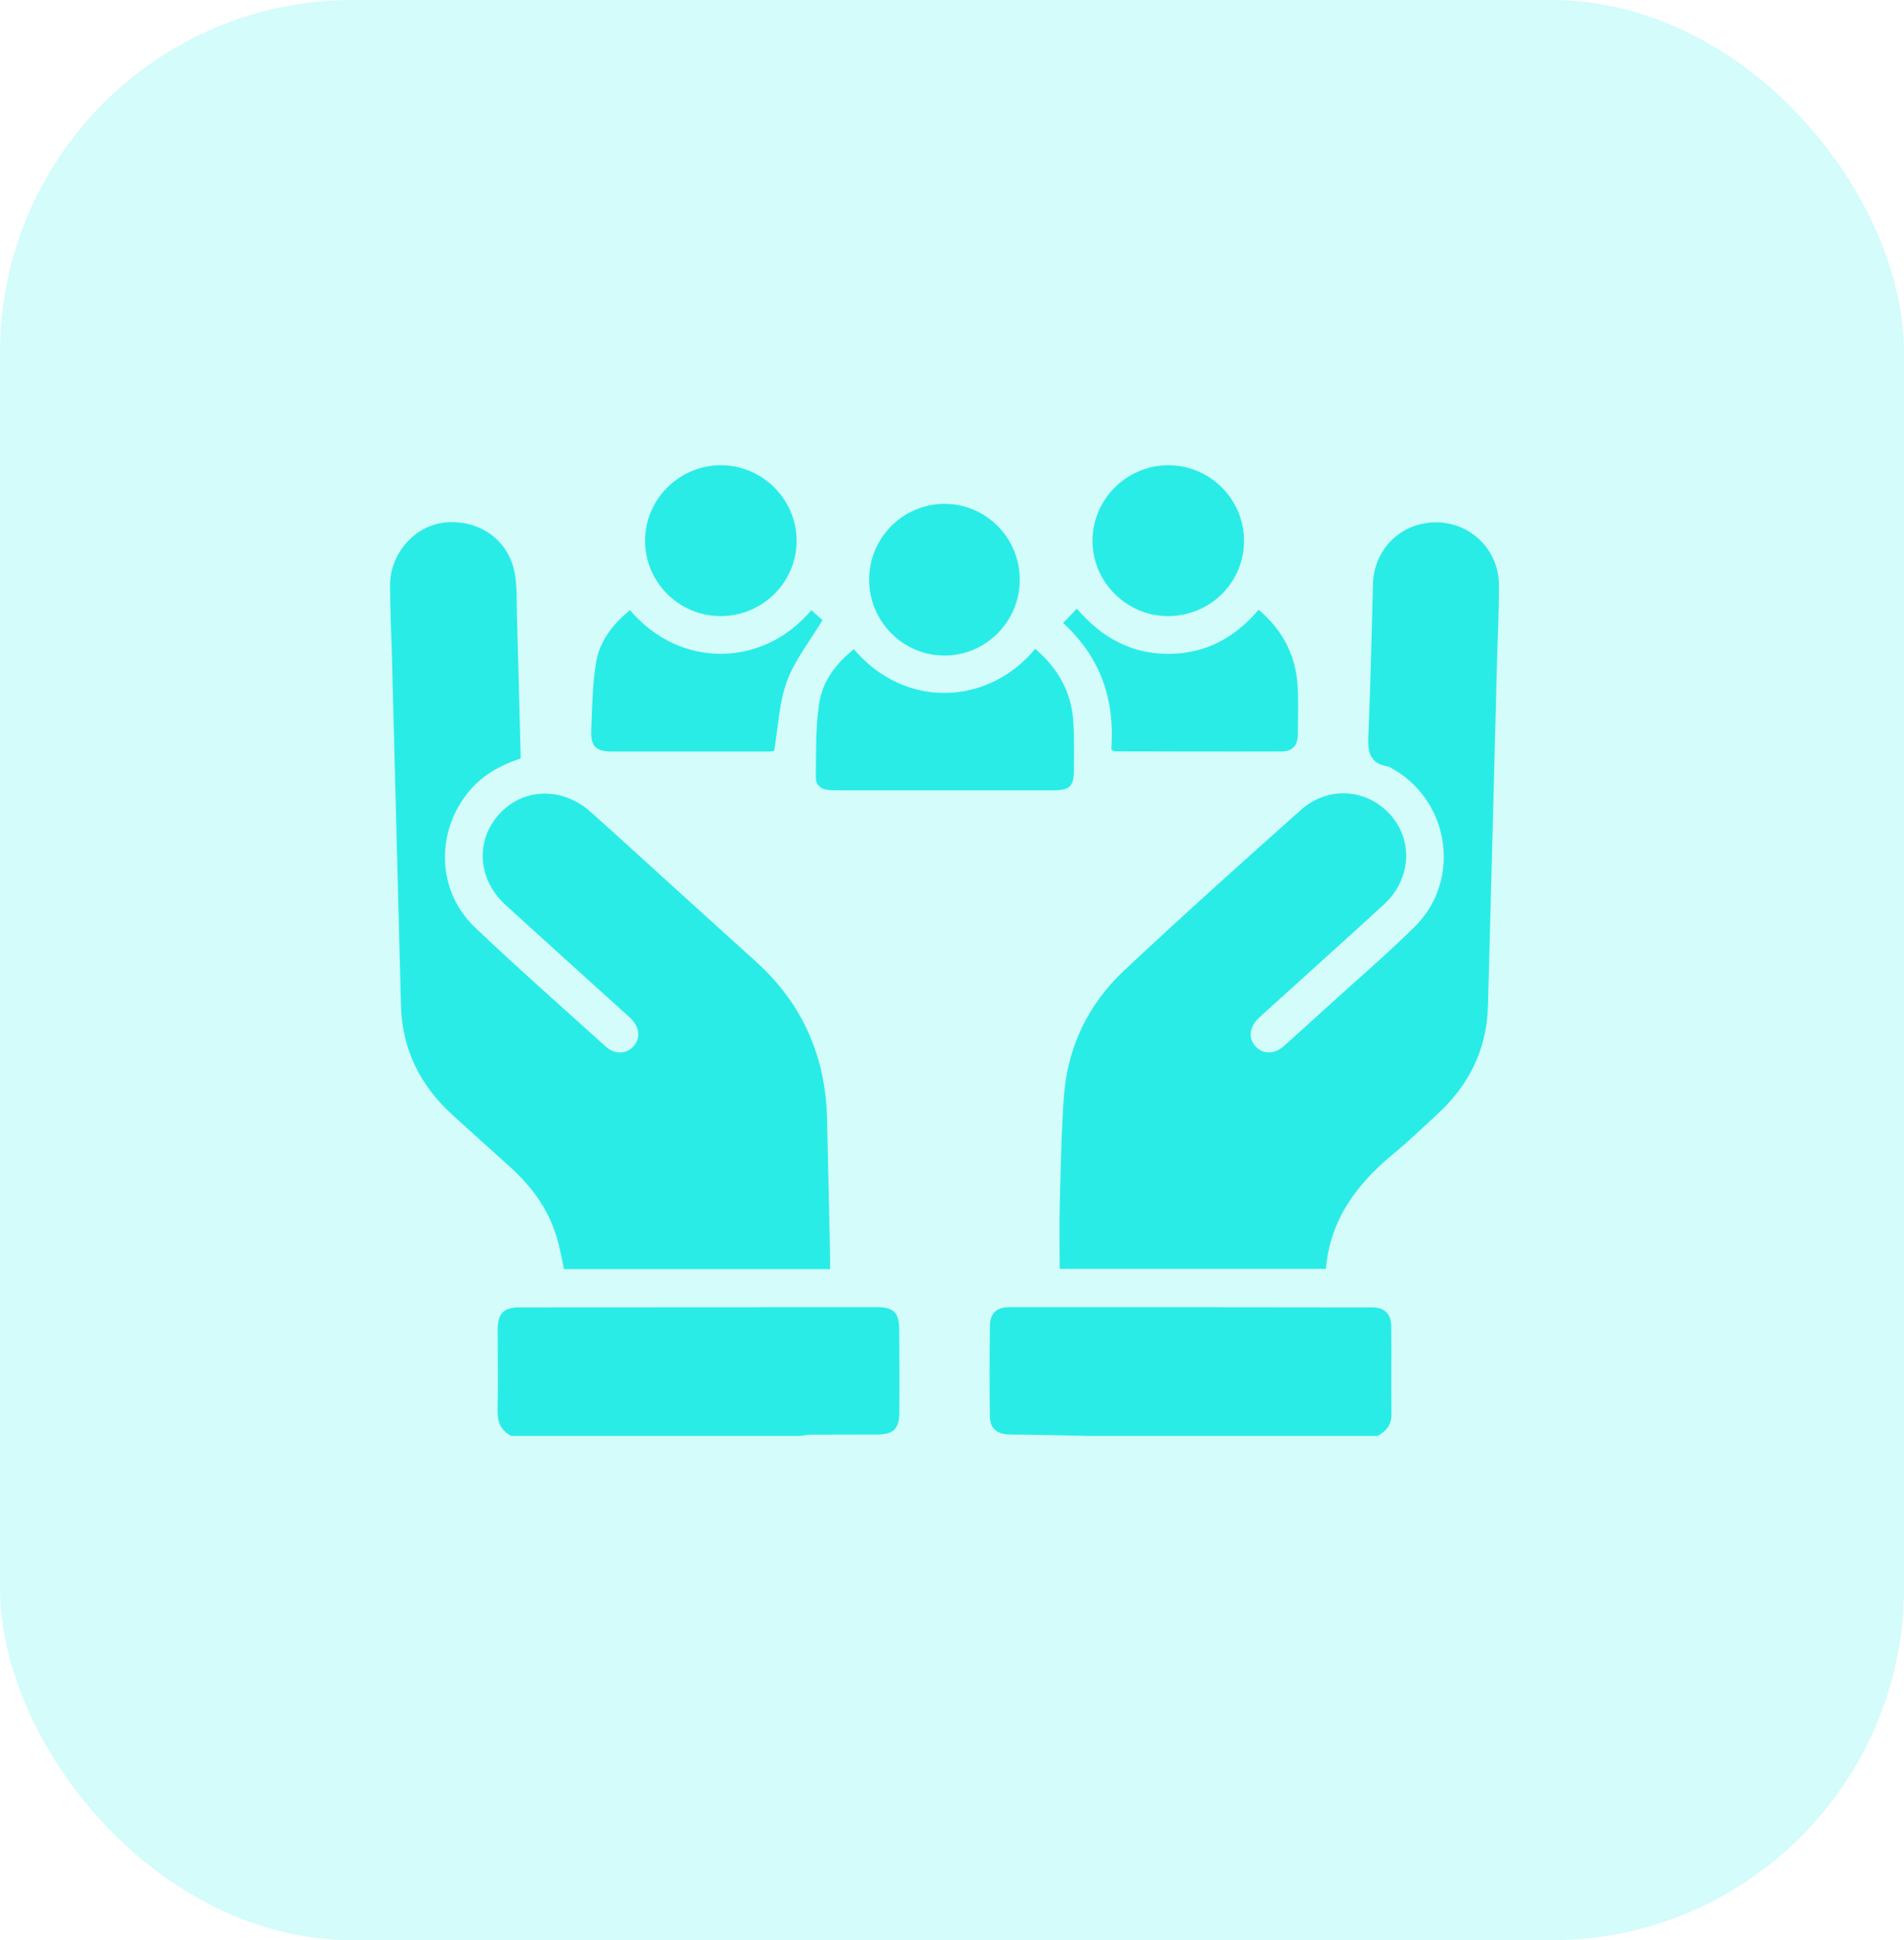 <svg width="54" height="55" viewBox="0 0 54 55" fill="none" xmlns="http://www.w3.org/2000/svg">
<rect width="54" height="55" rx="10" fill="url(#paint0_linear_3536_1014)" fill-opacity="0.2"/>
<g clip-path="url(#clip0_3536_1014)">
<path d="M14.504 40.705C14.205 40.553 14.104 40.311 14.112 39.977C14.129 39.214 14.114 38.451 14.116 37.687C14.117 37.232 14.284 37.061 14.732 37.061C18.118 37.058 21.504 37.056 24.89 37.056C25.342 37.056 25.499 37.214 25.503 37.682C25.509 38.467 25.51 39.253 25.507 40.039C25.505 40.497 25.346 40.66 24.889 40.665C24.269 40.671 23.649 40.665 23.031 40.668C22.911 40.668 22.791 40.692 22.672 40.705H14.504Z" fill="#29ECE7"/>
<path d="M30.904 40.705C30.276 40.692 29.647 40.68 29.018 40.667C28.875 40.665 28.731 40.673 28.587 40.663C28.252 40.641 28.077 40.479 28.074 40.138C28.063 39.286 28.064 38.433 28.076 37.582C28.082 37.223 28.264 37.056 28.621 37.056C32.051 37.056 35.481 37.056 38.911 37.062C39.278 37.062 39.457 37.247 39.459 37.62C39.465 38.45 39.455 39.281 39.463 40.11C39.465 40.406 39.3 40.571 39.073 40.705H30.905H30.904Z" fill="#29ECE7"/>
<path d="M37.608 35.968H30.054C30.054 35.342 30.041 34.736 30.057 34.131C30.084 33.114 30.1 32.096 30.174 31.081C30.277 29.678 30.862 28.468 31.881 27.513C33.527 25.968 35.208 24.462 36.894 22.96C37.674 22.266 38.785 22.356 39.447 23.113C40.091 23.851 40.012 24.941 39.248 25.641C38.13 26.664 37.002 27.677 35.878 28.695C35.821 28.748 35.761 28.797 35.706 28.851C35.428 29.112 35.393 29.432 35.614 29.667C35.824 29.89 36.144 29.89 36.412 29.653C36.794 29.315 37.169 28.972 37.545 28.629C38.405 27.847 39.291 27.092 40.117 26.277C41.483 24.928 41.109 22.635 39.409 21.744C39.4 21.739 39.391 21.73 39.38 21.728C38.786 21.647 38.791 21.239 38.812 20.768C38.873 19.364 38.9 17.959 38.939 16.554C38.967 15.559 39.74 14.805 40.733 14.807C41.708 14.809 42.506 15.585 42.511 16.576C42.515 17.328 42.475 18.08 42.455 18.833C42.37 22.063 42.288 25.293 42.2 28.523C42.167 29.751 41.661 30.762 40.764 31.586C40.357 31.961 39.957 32.346 39.531 32.697C38.488 33.554 37.72 34.569 37.606 35.968L37.608 35.968Z" fill="#29ECE7"/>
<path d="M23.545 35.975H15.996C15.931 35.682 15.882 35.39 15.8 35.108C15.563 34.287 15.079 33.626 14.447 33.062C13.911 32.583 13.378 32.099 12.845 31.616C11.924 30.782 11.405 29.757 11.372 28.503C11.287 25.217 11.202 21.932 11.117 18.646C11.1 17.96 11.062 17.275 11.062 16.588C11.064 15.679 11.773 14.892 12.629 14.811C13.581 14.722 14.407 15.291 14.592 16.215C14.669 16.601 14.649 17.007 14.66 17.405C14.699 18.765 14.733 20.125 14.768 21.501C14.155 21.698 13.63 22.005 13.236 22.514C12.346 23.663 12.416 25.287 13.47 26.289C14.68 27.44 15.936 28.544 17.176 29.664C17.438 29.901 17.769 29.886 17.973 29.653C18.181 29.416 18.138 29.094 17.854 28.836C16.681 27.773 15.504 26.717 14.335 25.65C13.505 24.892 13.476 23.72 14.255 22.98C14.944 22.326 15.986 22.335 16.748 23.013C17.434 23.624 18.11 24.245 18.791 24.861C19.669 25.656 20.544 26.454 21.424 27.245C22.758 28.444 23.419 29.945 23.457 31.729C23.486 33.034 23.515 34.34 23.543 35.645C23.545 35.743 23.543 35.843 23.543 35.975H23.545Z" fill="#29ECE7"/>
<path d="M29.359 18.393C30.006 18.944 30.382 19.611 30.439 20.436C30.47 20.887 30.458 21.342 30.458 21.796C30.458 22.295 30.35 22.404 29.854 22.405C28.094 22.406 26.334 22.406 24.575 22.405C24.243 22.405 23.911 22.408 23.579 22.401C23.346 22.396 23.136 22.3 23.139 22.046C23.147 21.34 23.129 20.626 23.234 19.933C23.329 19.31 23.713 18.803 24.216 18.404C25.706 20.15 28.07 19.964 29.359 18.392V18.393Z" fill="#29ECE7"/>
<path d="M17.868 17.296C19.298 18.98 21.654 18.914 23.011 17.296C23.138 17.41 23.264 17.524 23.327 17.58C22.967 18.179 22.543 18.706 22.32 19.308C22.096 19.914 22.074 20.594 21.955 21.289C21.936 21.291 21.842 21.305 21.747 21.305C20.288 21.307 18.828 21.307 17.369 21.305C16.9 21.305 16.75 21.166 16.769 20.689C16.796 20.041 16.8 19.384 16.911 18.75C17.014 18.162 17.386 17.692 17.867 17.294L17.868 17.296Z" fill="#29ECE7"/>
<path d="M35.698 17.285C36.399 17.882 36.757 18.605 36.804 19.473C36.828 19.925 36.812 20.379 36.808 20.832C36.805 21.123 36.651 21.302 36.364 21.302C34.783 21.308 33.203 21.302 31.622 21.299C31.603 21.299 31.583 21.282 31.518 21.252C31.622 19.882 31.244 18.656 30.152 17.662C30.283 17.523 30.401 17.4 30.539 17.254C31.258 18.087 32.093 18.539 33.146 18.535C34.187 18.532 35.013 18.085 35.698 17.284V17.285Z" fill="#29ECE7"/>
<path d="M24.65 16.434C24.649 15.247 25.612 14.28 26.793 14.283C27.974 14.286 28.93 15.257 28.922 16.447C28.915 17.62 27.964 18.577 26.797 18.583C25.619 18.59 24.651 17.622 24.65 16.434Z" fill="#29ECE7"/>
<path d="M20.431 17.465C19.247 17.461 18.285 16.492 18.295 15.31C18.305 14.144 19.265 13.193 20.438 13.188C21.617 13.183 22.595 14.155 22.593 15.332C22.591 16.511 21.622 17.468 20.431 17.465Z" fill="#29ECE7"/>
<path d="M33.113 17.465C31.947 17.459 30.985 16.495 30.984 15.332C30.983 14.155 31.958 13.185 33.14 13.188C34.324 13.19 35.289 14.16 35.282 15.343C35.276 16.526 34.308 17.472 33.113 17.465Z" fill="#29ECE7"/>
</g>
<defs>
<linearGradient id="paint0_linear_3536_1014" x1="1.20817e-08" y1="28.325" x2="54.006" y2="28.112" gradientUnits="userSpaceOnUse">
<stop stop-color="#24F3EA"/>
<stop offset="1" stop-color="#24F3EA"/>
</linearGradient>
<clipPath id="clip0_3536_1014">
<rect width="34" height="34" fill="white" transform="translate(10 10)"/>
</clipPath>
</defs>
</svg>

